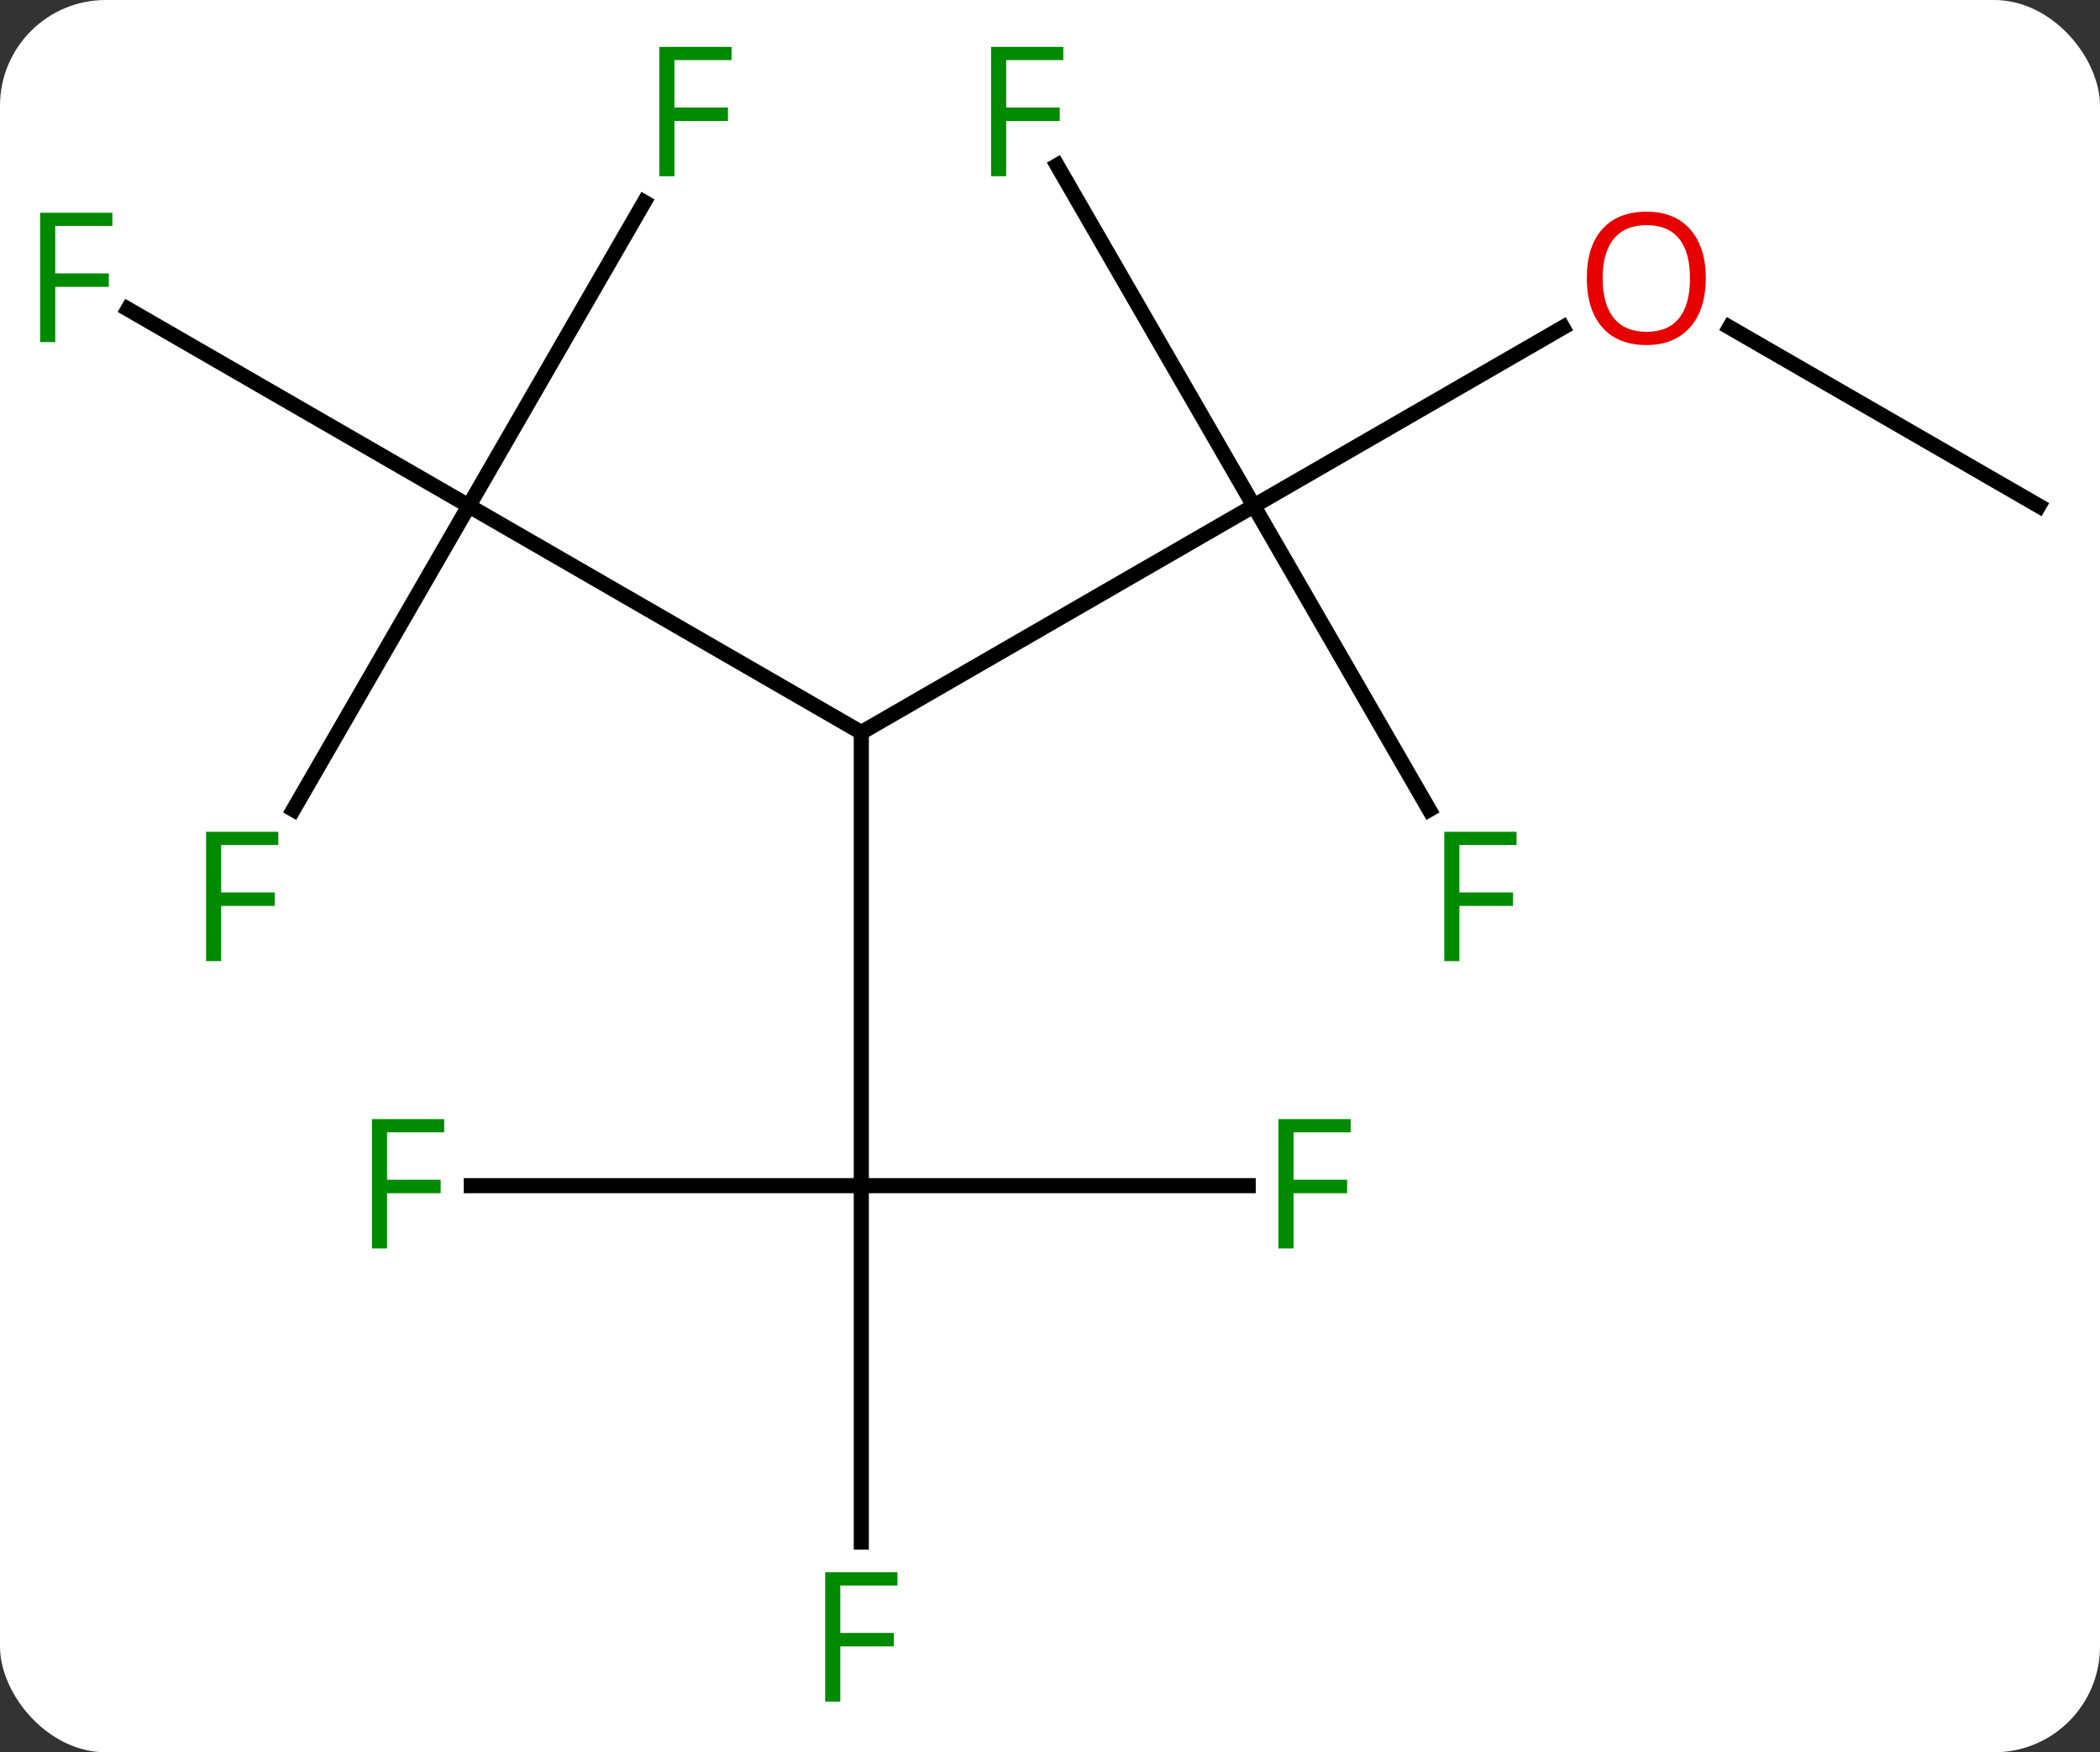 <svg width="139" viewBox="0 0 139 116" style="fill-opacity:1; color-rendering:auto; color-interpolation:auto; text-rendering:auto; stroke:black; stroke-linecap:square; stroke-miterlimit:10; shape-rendering:auto; stroke-opacity:1; fill:black; stroke-dasharray:none; font-weight:normal; stroke-width:1; font-family:'Open Sans'; font-style:normal; stroke-linejoin:miter; font-size:12; stroke-dashoffset:0; image-rendering:auto;" height="116" class="cas-substance-image" xmlns:xlink="http://www.w3.org/1999/xlink" xmlns="http://www.w3.org/2000/svg"><rect x="0" y="0" width="139" height="116" fill="#333333" stroke="none"/><svg class="cas-substance-single-component"><rect y="0" x="0" width="139" stroke="none" ry="7" rx="7" height="116" fill="white" class="cas-substance-group"/><svg y="0" x="0" width="139" viewBox="0 0 139 116" style="fill:black;" height="116" class="cas-substance-single-component-image"><svg><g><g transform="translate(70,58)" style="text-rendering:geometricPrecision; color-rendering:optimizeQuality; color-interpolation:linearRGB; stroke-linecap:butt; image-rendering:optimizeQuality;"><line y2="-24.51" y1="-9.51" x2="12.99" x1="-12.99" style="fill:none;"/><line y2="20.49" y1="-9.51" x2="-12.99" x1="-12.99" style="fill:none;"/><line y2="-24.51" y1="-9.51" x2="-38.97" x1="-12.99" style="fill:none;"/><line y2="-36.321" y1="-24.51" x2="33.447" x1="12.99" style="fill:none;"/><line y2="-4.403" y1="-24.51" x2="24.599" x1="12.99" style="fill:none;"/><line y2="-47.051" y1="-24.51" x2="-0.025" x1="12.99" style="fill:none;"/><line y2="44.084" y1="20.49" x2="-12.99" x1="-12.99" style="fill:none;"/><line y2="20.49" y1="20.49" x2="12.619" x1="-12.99" style="fill:none;"/><line y2="20.49" y1="20.49" x2="-38.805" x1="-12.99" style="fill:none;"/><line y2="-44.617" y1="-24.51" x2="-27.361" x1="-38.97" style="fill:none;"/><line y2="-37.533" y1="-24.51" x2="-61.528" x1="-38.97" style="fill:none;"/><line y2="-4.403" y1="-24.51" x2="-50.579" x1="-38.97" style="fill:none;"/><line y2="-24.51" y1="-36.332" x2="64.953" x1="44.476" style="fill:none;"/></g><g transform="translate(70,58)" style="fill:rgb(230,0,0); text-rendering:geometricPrecision; color-rendering:optimizeQuality; image-rendering:optimizeQuality; font-family:'Open Sans'; stroke:rgb(230,0,0); color-interpolation:linearRGB;"><path style="stroke:none;" d="M42.907 -39.58 Q42.907 -37.518 41.868 -36.338 Q40.829 -35.158 38.986 -35.158 Q37.095 -35.158 36.064 -36.322 Q35.032 -37.487 35.032 -39.596 Q35.032 -41.69 36.064 -42.838 Q37.095 -43.987 38.986 -43.987 Q40.845 -43.987 41.876 -42.815 Q42.907 -41.643 42.907 -39.58 ZM36.079 -39.58 Q36.079 -37.846 36.822 -36.94 Q37.564 -36.033 38.986 -36.033 Q40.407 -36.033 41.134 -36.932 Q41.861 -37.83 41.861 -39.58 Q41.861 -41.315 41.134 -42.205 Q40.407 -43.096 38.986 -43.096 Q37.564 -43.096 36.822 -42.197 Q36.079 -41.299 36.079 -39.58 Z"/><path style="fill:rgb(0,138,0); stroke:none;" d="M26.599 5.626 L25.599 5.626 L25.599 -2.936 L30.381 -2.936 L30.381 -2.061 L26.599 -2.061 L26.599 1.079 L30.146 1.079 L30.146 1.97 L26.599 1.97 L26.599 5.626 Z"/><path style="fill:rgb(0,138,0); stroke:none;" d="M-3.401 -46.334 L-4.401 -46.334 L-4.401 -54.896 L0.381 -54.896 L0.381 -54.021 L-3.401 -54.021 L-3.401 -50.881 L0.146 -50.881 L0.146 -49.99 L-3.401 -49.99 L-3.401 -46.334 Z"/><path style="fill:rgb(0,138,0); stroke:none;" d="M-14.381 54.646 L-15.381 54.646 L-15.381 46.084 L-10.599 46.084 L-10.599 46.959 L-14.381 46.959 L-14.381 50.099 L-10.834 50.099 L-10.834 50.99 L-14.381 50.99 L-14.381 54.646 Z"/><path style="fill:rgb(0,138,0); stroke:none;" d="M15.619 24.646 L14.619 24.646 L14.619 16.084 L19.401 16.084 L19.401 16.959 L15.619 16.959 L15.619 20.099 L19.166 20.099 L19.166 20.99 L15.619 20.99 L15.619 24.646 Z"/><path style="fill:rgb(0,138,0); stroke:none;" d="M-44.381 24.646 L-45.381 24.646 L-45.381 16.084 L-40.599 16.084 L-40.599 16.959 L-44.381 16.959 L-44.381 20.099 L-40.834 20.099 L-40.834 20.99 L-44.381 20.99 L-44.381 24.646 Z"/><path style="fill:rgb(0,138,0); stroke:none;" d="M-25.361 -46.334 L-26.361 -46.334 L-26.361 -54.896 L-21.579 -54.896 L-21.579 -54.021 L-25.361 -54.021 L-25.361 -50.881 L-21.814 -50.881 L-21.814 -49.99 L-25.361 -49.99 L-25.361 -46.334 Z"/><path style="fill:rgb(0,138,0); stroke:none;" d="M-66.344 -35.354 L-67.344 -35.354 L-67.344 -43.916 L-62.562 -43.916 L-62.562 -43.041 L-66.344 -43.041 L-66.344 -39.901 L-62.797 -39.901 L-62.797 -39.01 L-66.344 -39.01 L-66.344 -35.354 Z"/><path style="fill:rgb(0,138,0); stroke:none;" d="M-55.361 5.626 L-56.361 5.626 L-56.361 -2.936 L-51.579 -2.936 L-51.579 -2.061 L-55.361 -2.061 L-55.361 1.079 L-51.814 1.079 L-51.814 1.97 L-55.361 1.97 L-55.361 5.626 Z"/></g></g></svg></svg></svg></svg>